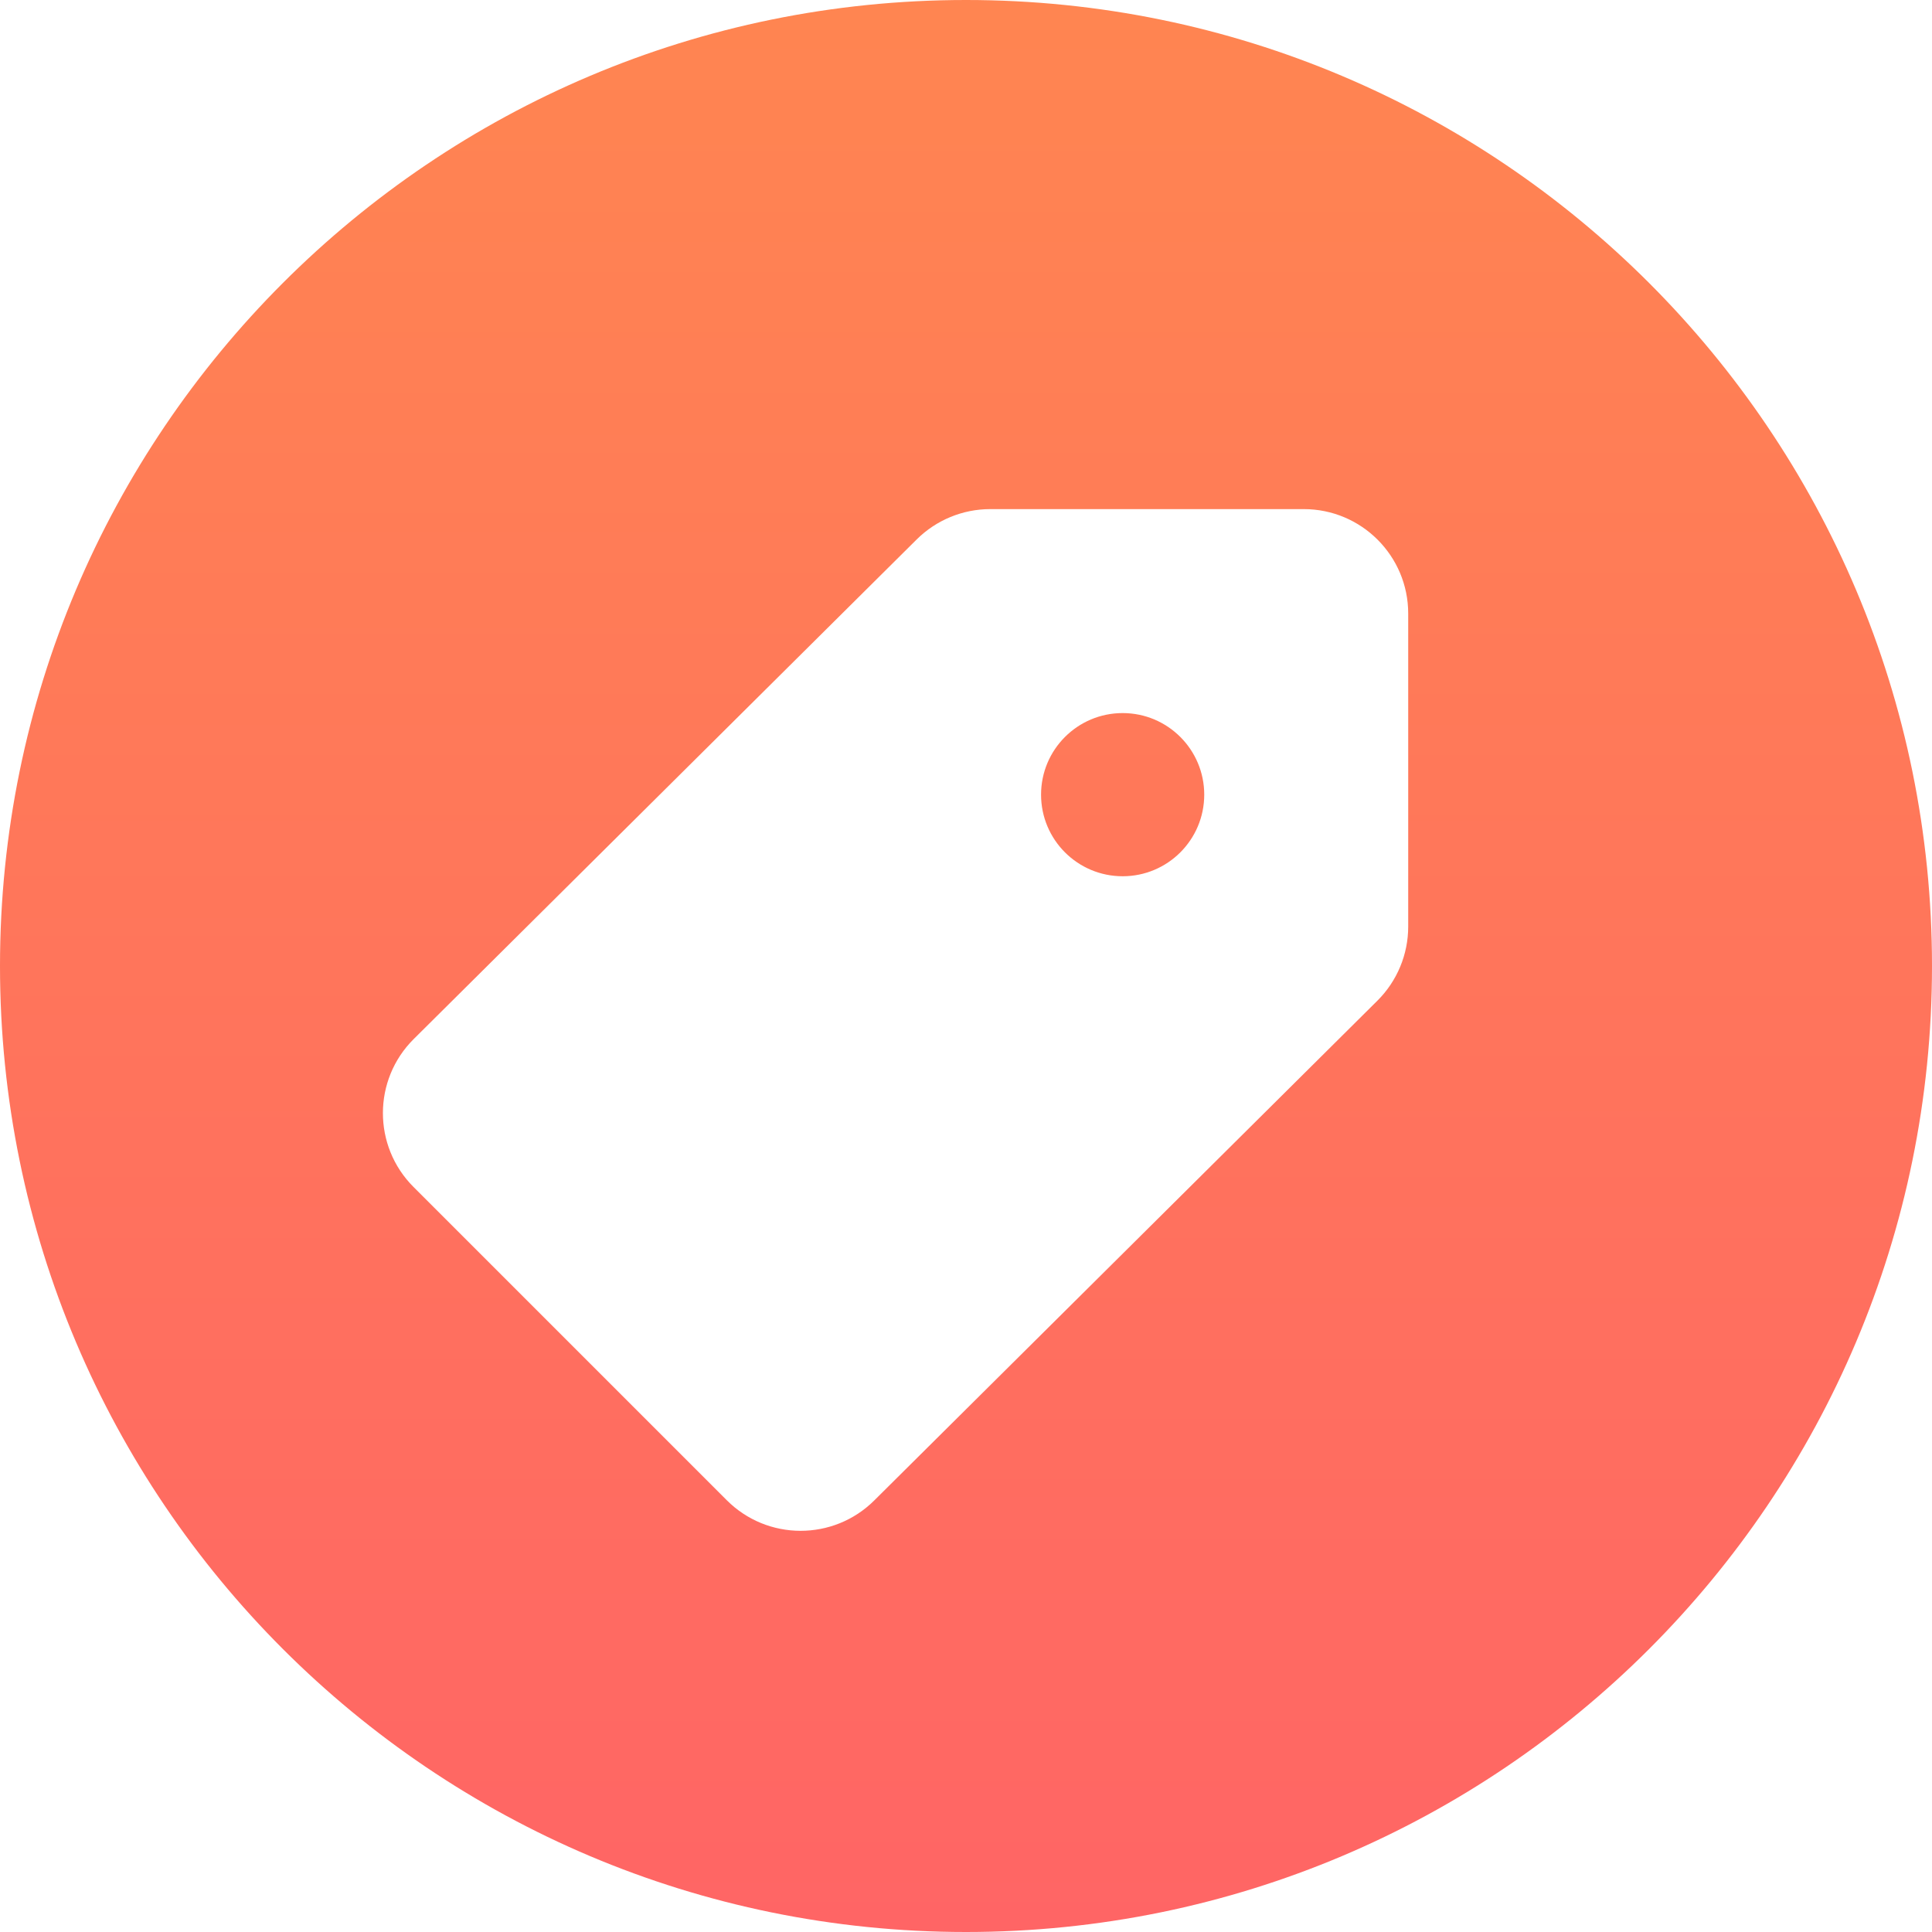<svg width="148" height="148" viewBox="0 0 148 148" fill="none" xmlns="http://www.w3.org/2000/svg">
<path fill-rule="evenodd" clip-rule="evenodd" d="M74 148C114.869 148 148 114.869 148 74C148 33.131 114.869 0 74 0C33.131 0 0 33.131 0 74C0 114.869 33.131 148 74 148ZM99.875 39C104.293 39 107.875 42.582 107.875 47V70.983C107.875 73.114 107.025 75.157 105.513 76.659L66.969 114.944C63.842 118.05 58.791 118.041 55.675 114.925L31.676 90.926C28.544 87.794 28.553 82.714 31.695 79.593L70.223 41.324C71.721 39.836 73.748 39 75.86 39H99.875ZM79.75 60.875C79.75 64.327 82.548 67.125 86 67.125C89.452 67.125 92.25 64.327 92.25 60.875C92.25 57.423 89.452 54.625 86 54.625C82.548 54.625 79.75 57.423 79.75 60.875Z" fill="url(#paint0_linear_230_23)"/>
<defs>
<linearGradient id="paint0_linear_230_23" x1="74" y1="0" x2="74" y2="148" gradientUnits="userSpaceOnUse">
<stop stop-color="#FF8551"/>
<stop offset="1" stop-color="#FF6565"/>
</linearGradient>
</defs>
</svg>
